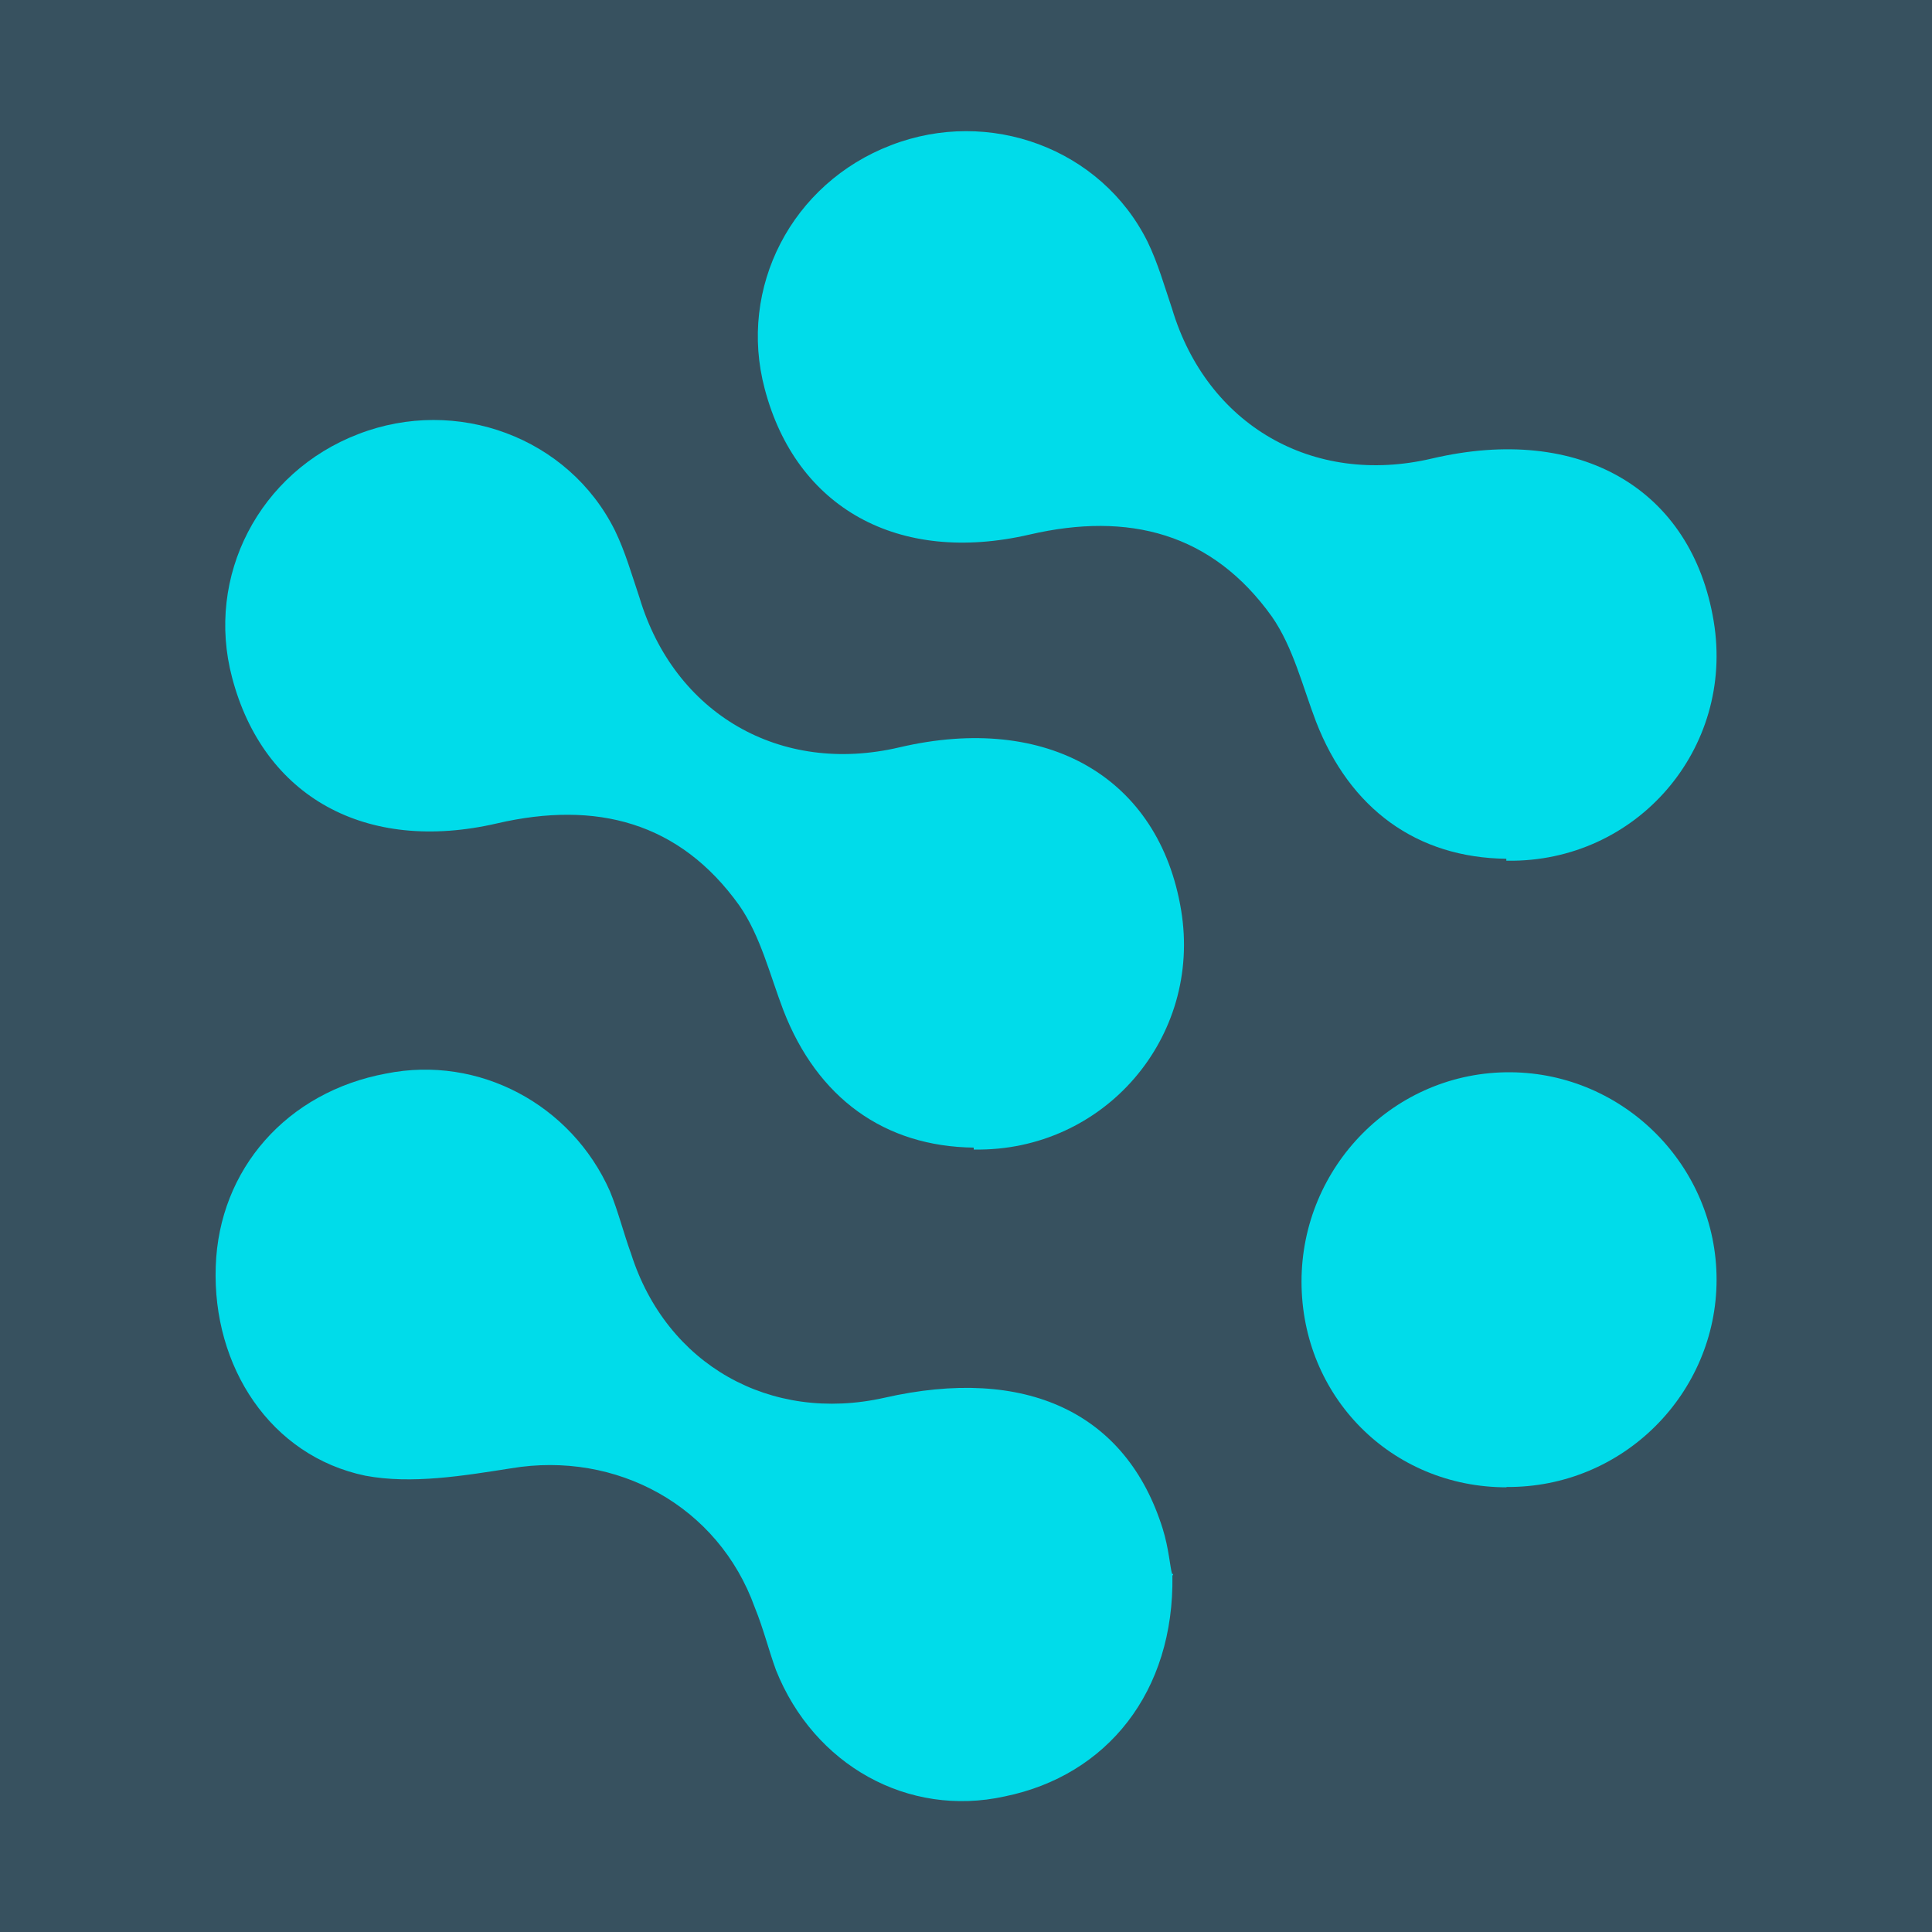<?xml version="1.0" encoding="UTF-8"?>
<svg id="Layer_1" xmlns="http://www.w3.org/2000/svg" version="1.1" viewBox="0 0 600 600">
  <!-- Generator: Adobe Illustrator 29.0.1, SVG Export Plug-In . SVG Version: 2.1.0 Build 192)  -->
  <defs>
    <style>
      .st0 {
        fill: #00dcea;
        fill-rule: evenodd;
      }

      .st1 {
        fill: #37515f;
      }
    </style>
  </defs>
  <rect class="st1" width="600" height="600"/>
  <g id="Layer_11" data-name="Layer_1">
    <g id="Layer_11">
      <path class="st0" d="M467.9,266.7c-27.9-.3-48.7-15.5-59.2-42.6-4.2-11-7.1-23.1-13.7-32.6-18.6-26-44.5-32.6-75.2-25.5-41,9.5-72.6-8.4-82.3-45.2-8.4-31.5,8.4-63.9,39.2-75.7,30.5-11.8,65.3,1,79.7,30,3.2,6.6,5.2,13.7,7.6,20.8,10.8,36,43.6,55.2,80.7,46.5,46.1-10.8,80.7,9.5,87.5,50.5,6.6,39.7-24,75-64.1,74.4h-.3v-.6h0Z"/>
      <path class="st0" d="M302.5,356.4c-27.9-.3-48.7-15.5-59.2-42.6-4.2-11-7.1-23.1-13.7-32.6-18.6-26-44.5-32.6-75.2-25.5-41,9.5-72.6-8.4-82.3-45.2-8.4-31.5,8.4-63.9,39.2-75.7,30.5-11.8,65.3,1,79.7,30,3.2,6.6,5.2,13.7,7.6,20.8,10.8,36,43.6,55.2,80.7,46.5,46.1-10.8,80.7,9.5,87.5,50.5,6.6,39.7-24,75-64.1,74.4h-.3v-.6h0Z"/>
      <path class="st0" d="M364.1,489.3c.6,36-20.2,62.1-52.1,68.6-30,6.6-59.2-9.7-71-39.2-2.3-6.3-3.9-12.9-6.6-19.5-11.3-31.5-42.9-48.7-75.7-43.2-14.7,2.3-30.8,5-45.2,2.3-29.5-6.1-47.6-33.9-46.5-65,1-30.2,22.1-54.2,52.9-59.9,28.9-5.8,57.6,9.7,69.5,36.5,2.6,6.3,4.2,12.9,6.6,19.5,11,34.5,43.3,52.6,78.6,44.7,43.9-10,75.2,4.5,86.5,40.7,1.9,6.1,2.3,12.1,2.9,14h.3v.3h0Z"/>
      <path class="st0" d="M467.9,461.9c-35.8,0-63.7-28.2-63.7-63.9s28.9-65.3,65-65c35.2.3,63.9,29.2,63.9,64.4s-28.9,64.7-65.3,64.4h0Z"/>
    </g>
  </g>
</svg>